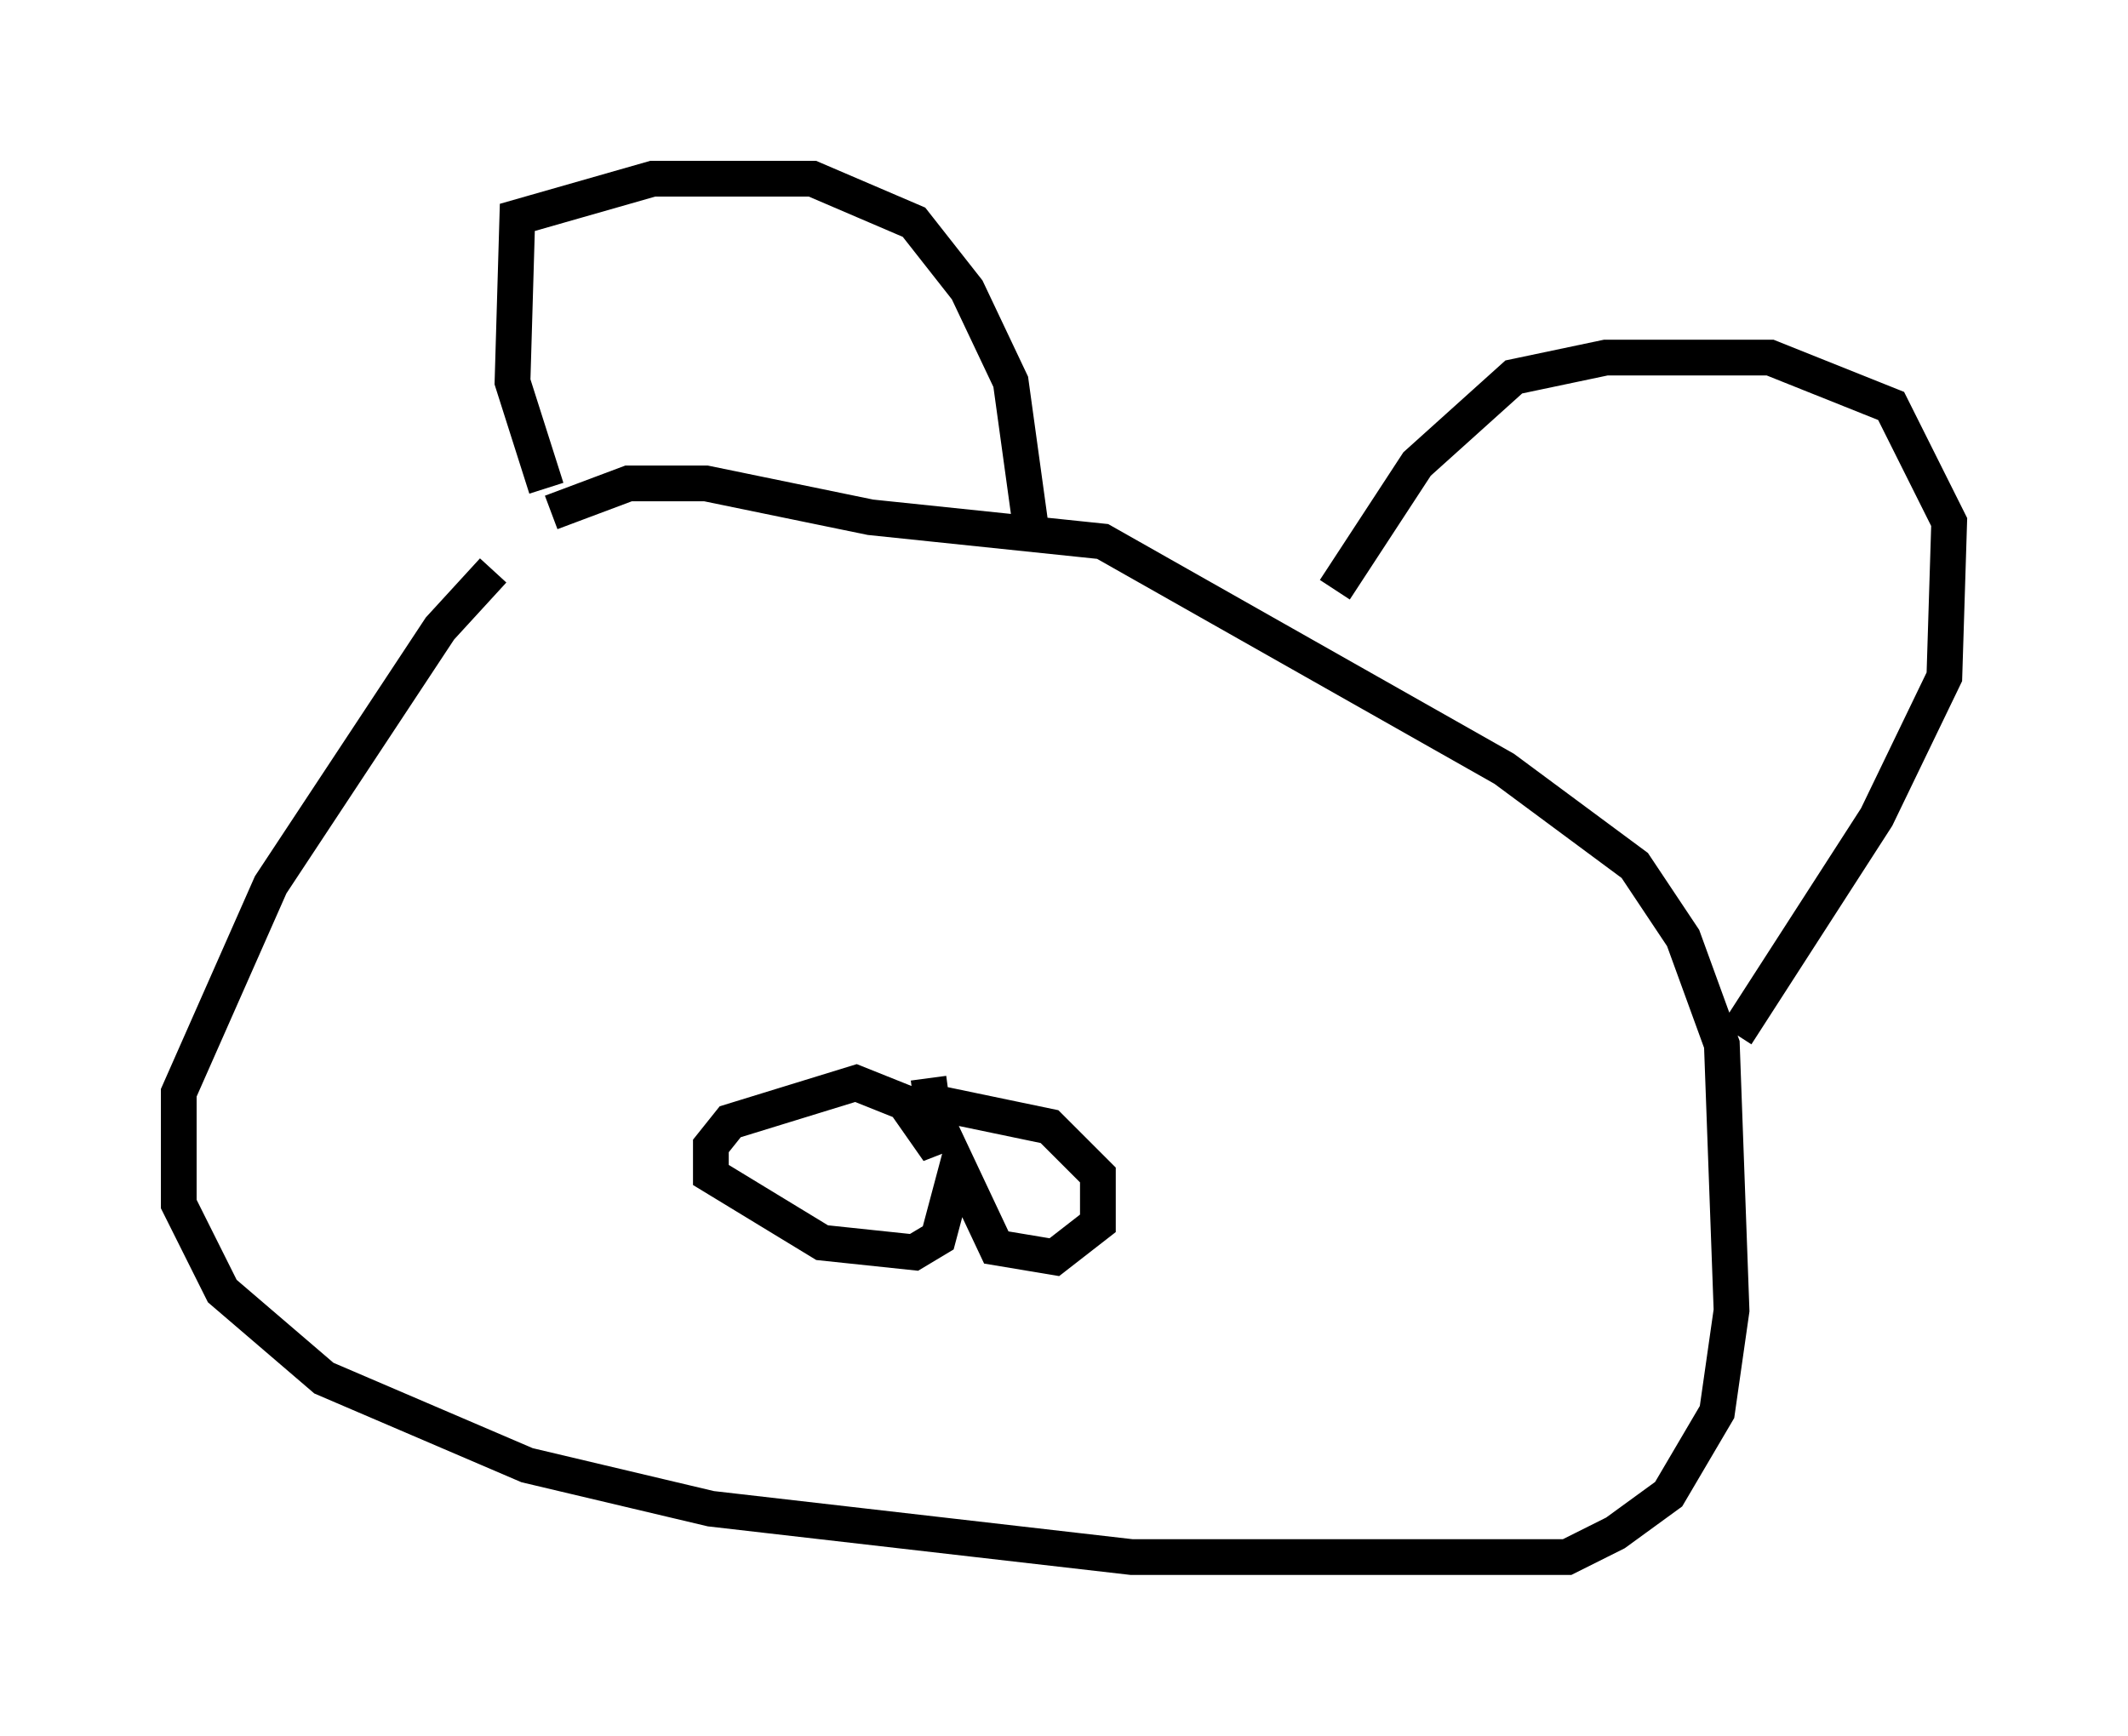 <?xml version="1.0" encoding="utf-8" ?>
<svg baseProfile="full" height="48.565" version="1.1" width="59.526" xmlns="http://www.w3.org/2000/svg" xmlns:ev="http://www.w3.org/2001/xml-events" xmlns:xlink="http://www.w3.org/1999/xlink"><defs /><rect fill="white" height="48.565" width="59.526" x="0" y="0" /><path d="M18.802, 12.307 m-5.007, 3.654 l-1.488, 1.624 -4.736, 7.172 l-2.571, 5.819 0.0, 3.112 l1.218, 2.436 2.842, 2.436 l5.683, 2.436 5.142, 1.218 l11.773, 1.353 12.178, 0.0 l1.353, -0.677 1.488, -1.083 l1.353, -2.3 0.406, -2.842 l-0.271, -7.442 -1.083, -2.977 l-1.353, -2.03 -3.654, -2.706 l-11.231, -6.36 -6.495, -0.677 l-4.601, -0.947 -2.165, 0.0 l-2.165, 0.812 m-0.135, -0.677 l0.0, 0.0 m0.0, 0.0 l-0.947, -2.977 0.135, -4.601 l3.789, -1.083 4.465, 0.0 l2.842, 1.218 1.488, 1.894 l1.218, 2.571 0.541, 3.924 m8.525, 1.894 l2.3, -3.518 2.706, -2.436 l2.571, -0.541 4.601, 0.0 l3.383, 1.353 1.624, 3.248 l-0.135, 4.33 -1.894, 3.924 l-3.924, 6.089 m-22.598, 1.218 l0.271, 2.03 -0.947, -1.353 l-1.353, -0.541 -3.518, 1.083 l-0.541, 0.677 0.0, 0.812 l3.112, 1.894 2.571, 0.271 l0.677, -0.406 0.541, -2.03 l1.083, 2.3 1.624, 0.271 l1.218, -0.947 0.0, -1.353 l-1.353, -1.353 -3.248, -0.677 " fill="none" stroke="black" stroke-width="1" /></svg>